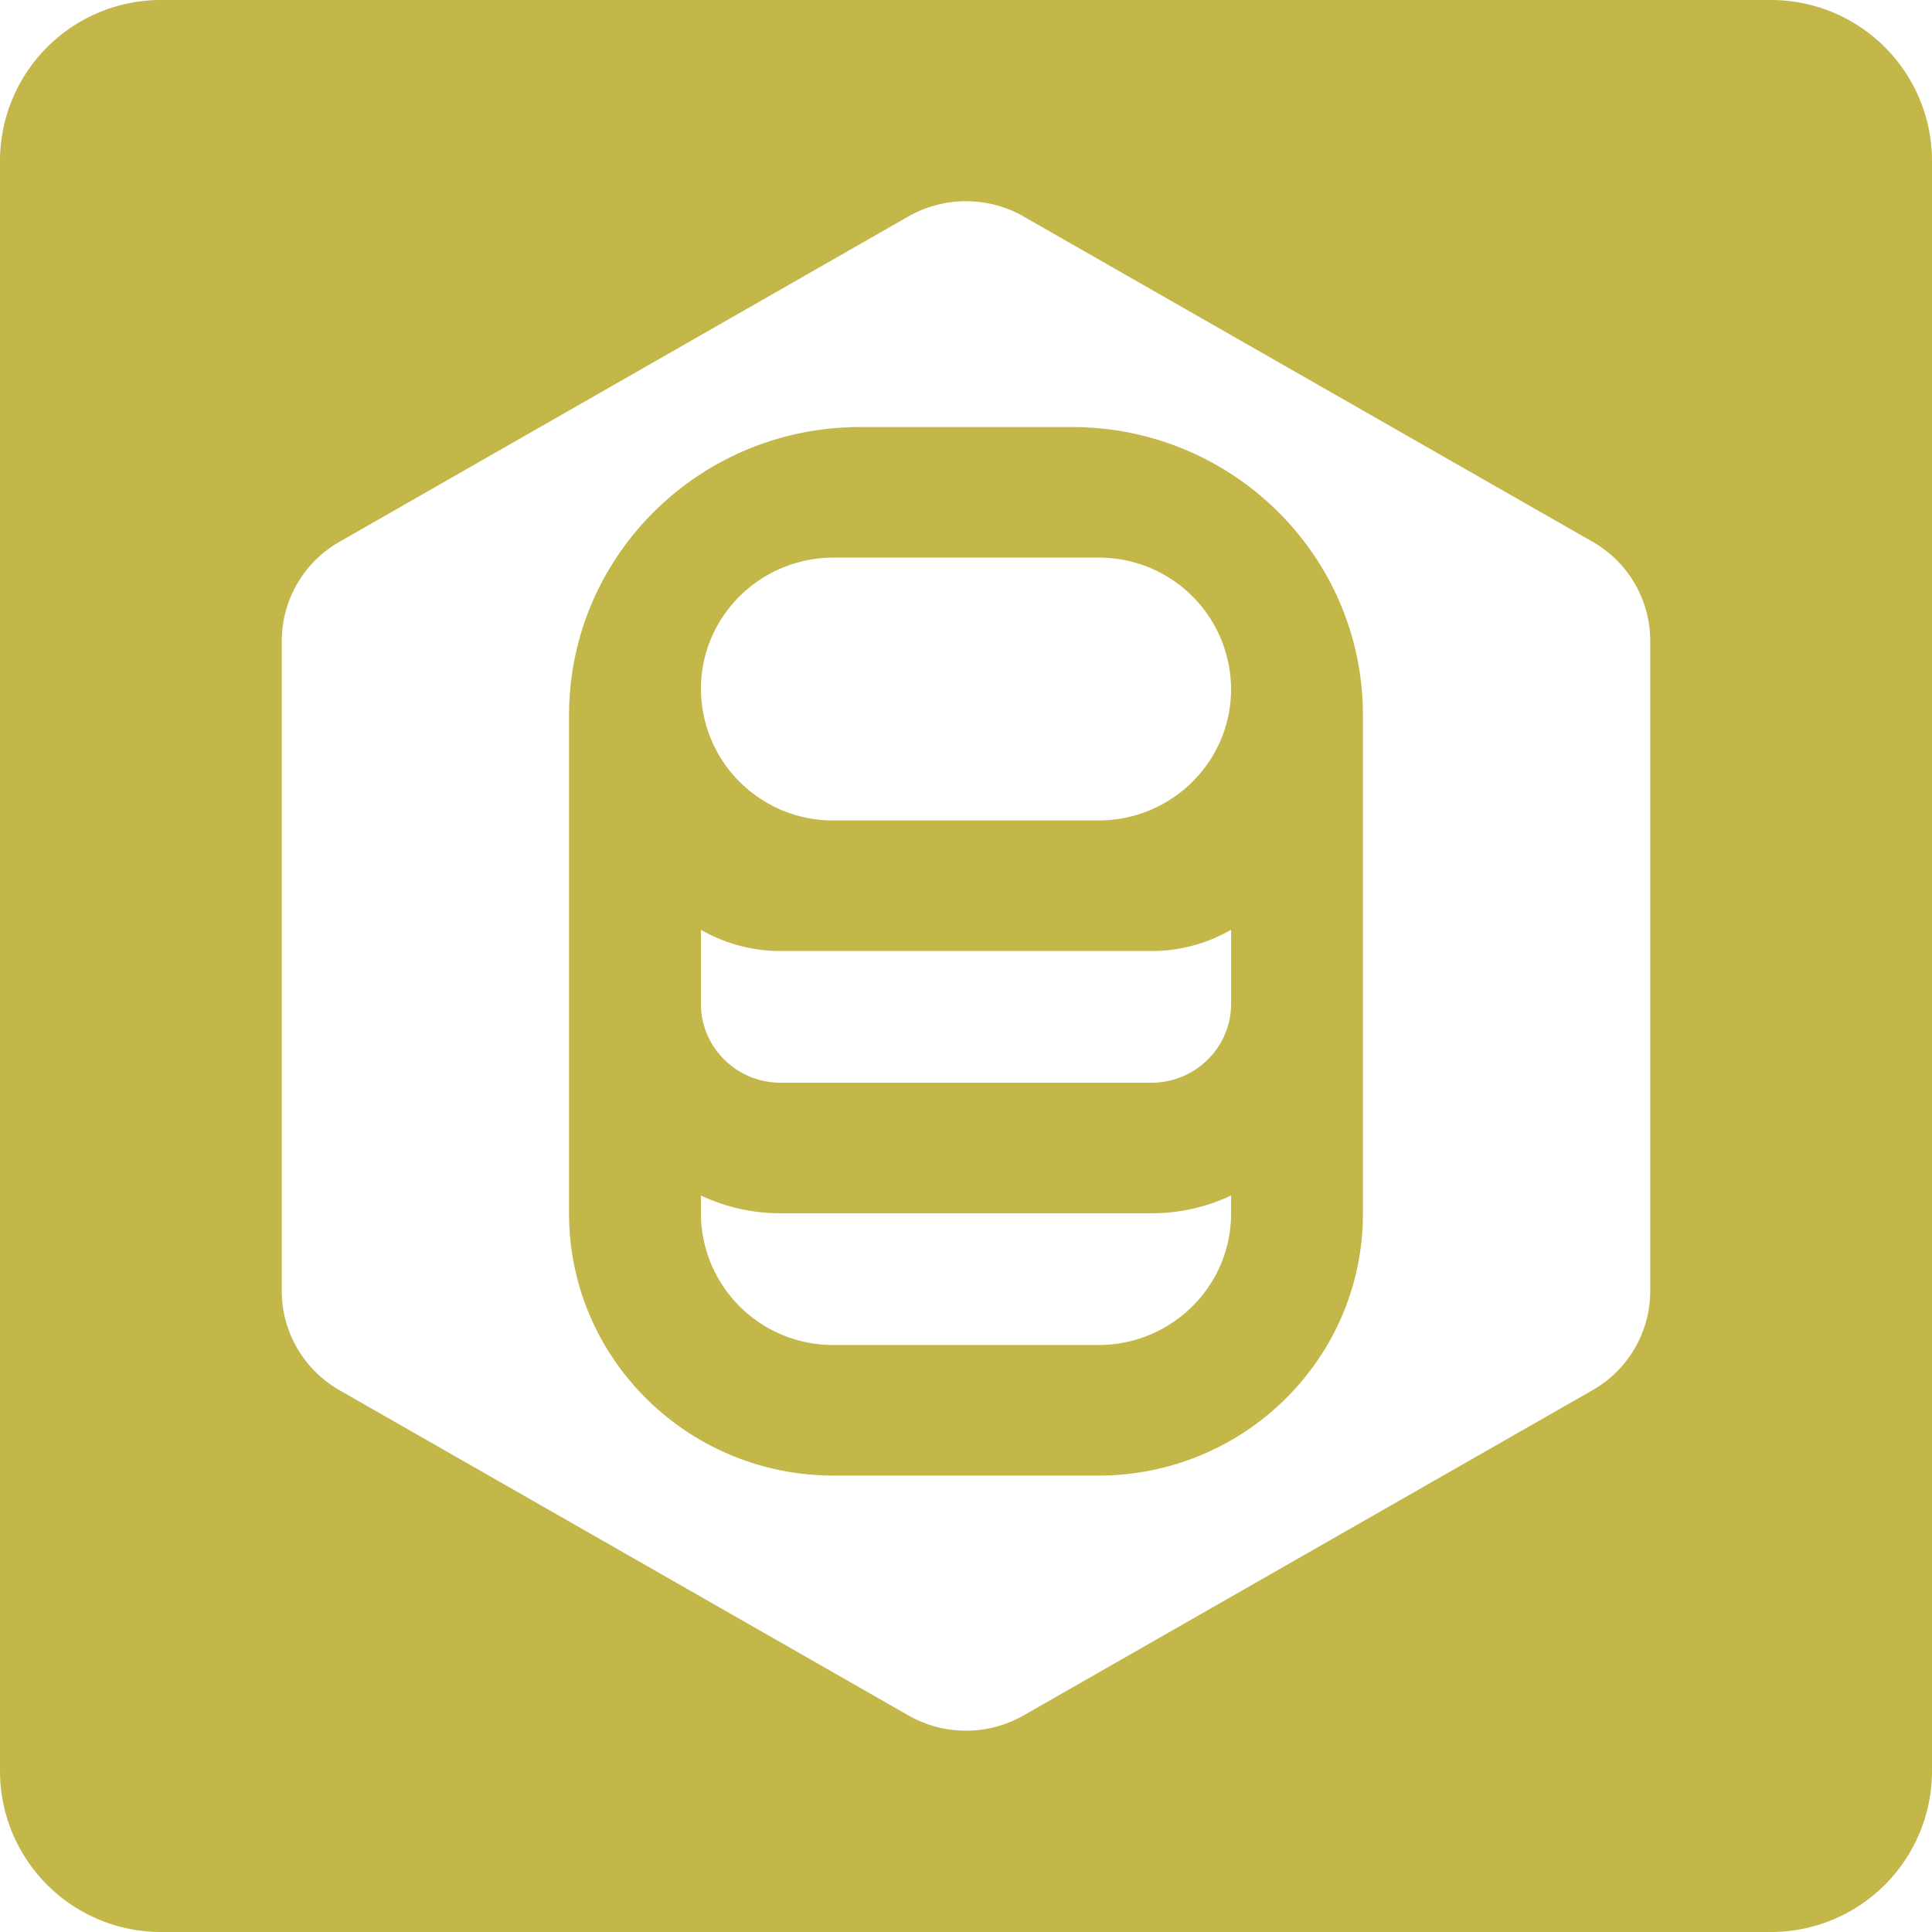 <svg xmlns="http://www.w3.org/2000/svg" width="24" height="24" viewBox="0 0 24 24">
    <path fill="#C3B749" fill-rule="evenodd" d="M2 0h20a2 2 0 0 1 2 2v20a2 2 0 0 1-2 2H2a2 2 0 0 1-2-2V2a2 2 0 0 1 2-2zm10.718 2.69a1.449 1.449 0 0 0-1.436 0L4.218 6.73A1.42 1.42 0 0 0 3.5 7.961v8.076c0 .509.274.979.718 1.233l7.064 4.038c.444.255.992.255 1.436 0l7.064-4.038a1.42 1.42 0 0 0 .718-1.233V7.962a1.42 1.42 0 0 0-.718-1.233l-7.064-4.038zm-2.034 2.615h2.632c1.997 0 3.615 1.603 3.615 3.58v6.19c0 1.798-1.471 3.255-3.286 3.255h-3.29c-1.815 0-3.286-1.457-3.286-3.255v-6.19c0-1.977 1.618-3.58 3.615-3.58zm-.329 1.622c-.91 0-1.648.731-1.648 1.633a1.64 1.64 0 0 0 1.648 1.632h3.29c.91 0 1.648-.73 1.648-1.632a1.64 1.64 0 0 0-1.648-1.633h-3.29zm3.948 8.145H9.697c-.348 0-.685-.077-.99-.221v.224a1.64 1.64 0 0 0 1.648 1.633h3.29c.91 0 1.648-.731 1.648-1.633v-.224a2.312 2.312 0 0 1-.99.221zm0-3.258H9.697a1.98 1.98 0 0 1-.99-.264v.92c0 .54.443.98.99.98h4.606c.547 0 .99-.44.99-.98v-.92a1.98 1.98 0 0 1-.99.264z"/>
</svg>
